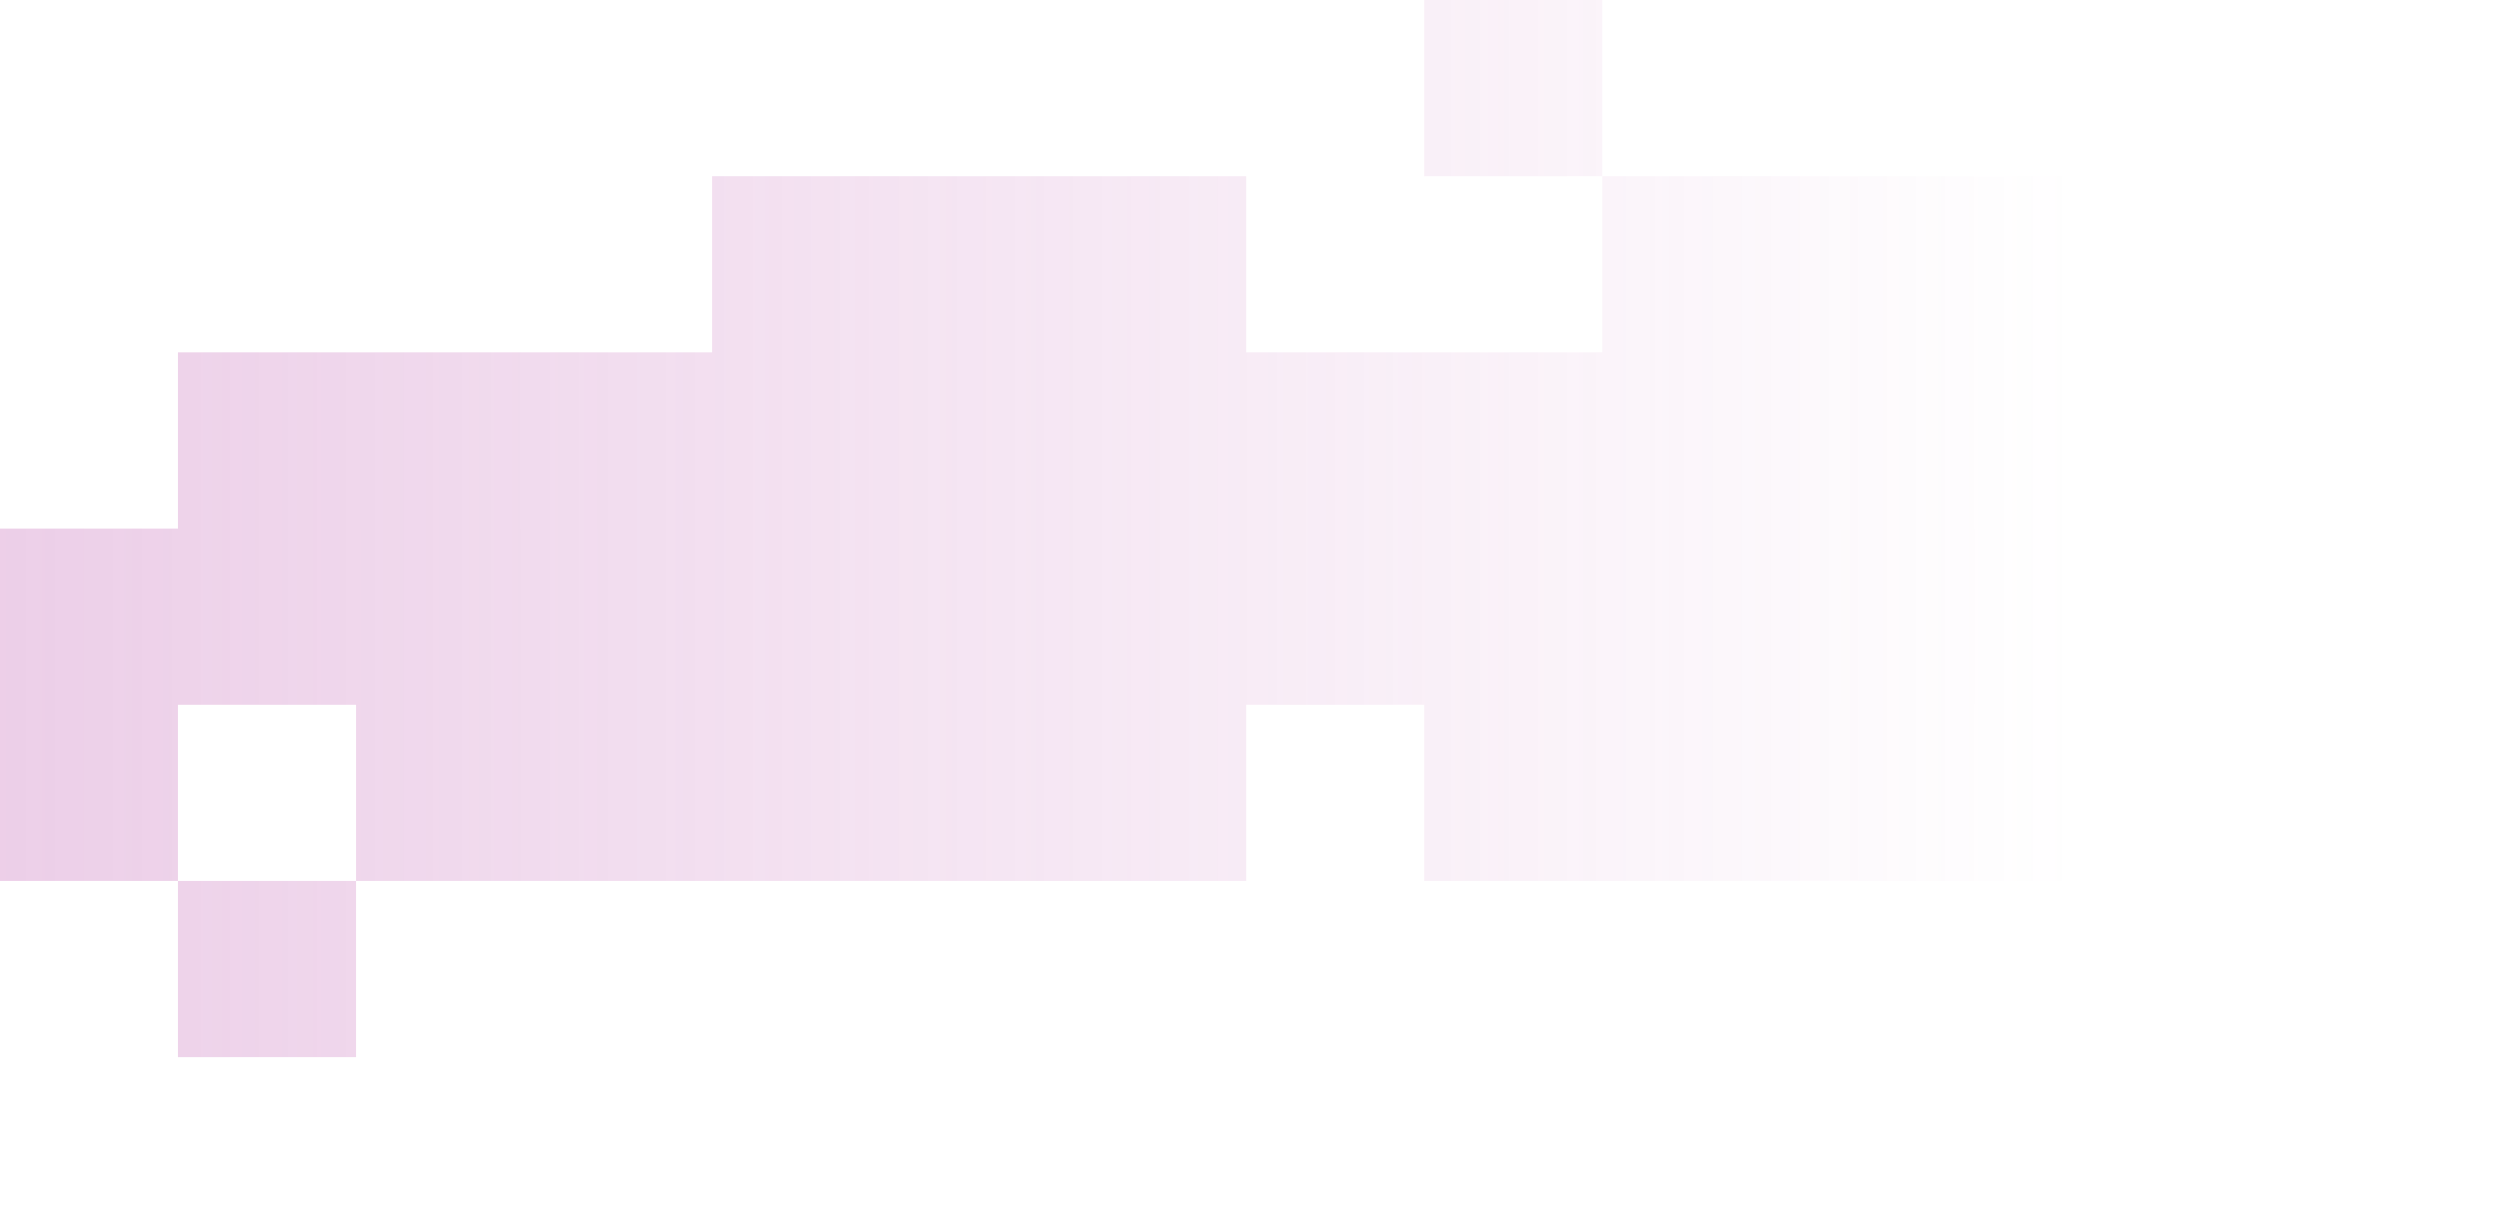 <svg width="277" height="134" viewBox="0 0 277 134" fill="none" xmlns="http://www.w3.org/2000/svg">
<g clip-path="url(#clip0_3153_2144)">
<path opacity="0.4" d="M19.72 97.61H39.45V117.13H19.72V97.61ZM276.16 19.52V97.61H157.8V78.09H138.08V97.61H39.45V78.09H19.72V97.61H0V58.57H19.72V39.04H78.9V19.52H138.08V39.04H177.53V19.52H276.16ZM256.43 39.04H236.71V58.57H256.43V39.04ZM157.8 0V19.52H177.53V0H157.8Z" fill="url(#paint0_linear_3153_2144)"/>
</g>
<defs>
<linearGradient id="paint0_linear_3153_2144" x1="0" y1="59.39" x2="276.16" y2="59.39" gradientUnits="userSpaceOnUse">
<stop stop-color="#BC52AD" stop-opacity="0.7"/>
<stop offset="0.833" stop-color="#BC52AD" stop-opacity="0"/>
</linearGradient>
<clipPath id="clip0_3153_2144">
<rect width="276.16" height="117.13" fill="white"/>
</clipPath>
</defs>
</svg>
